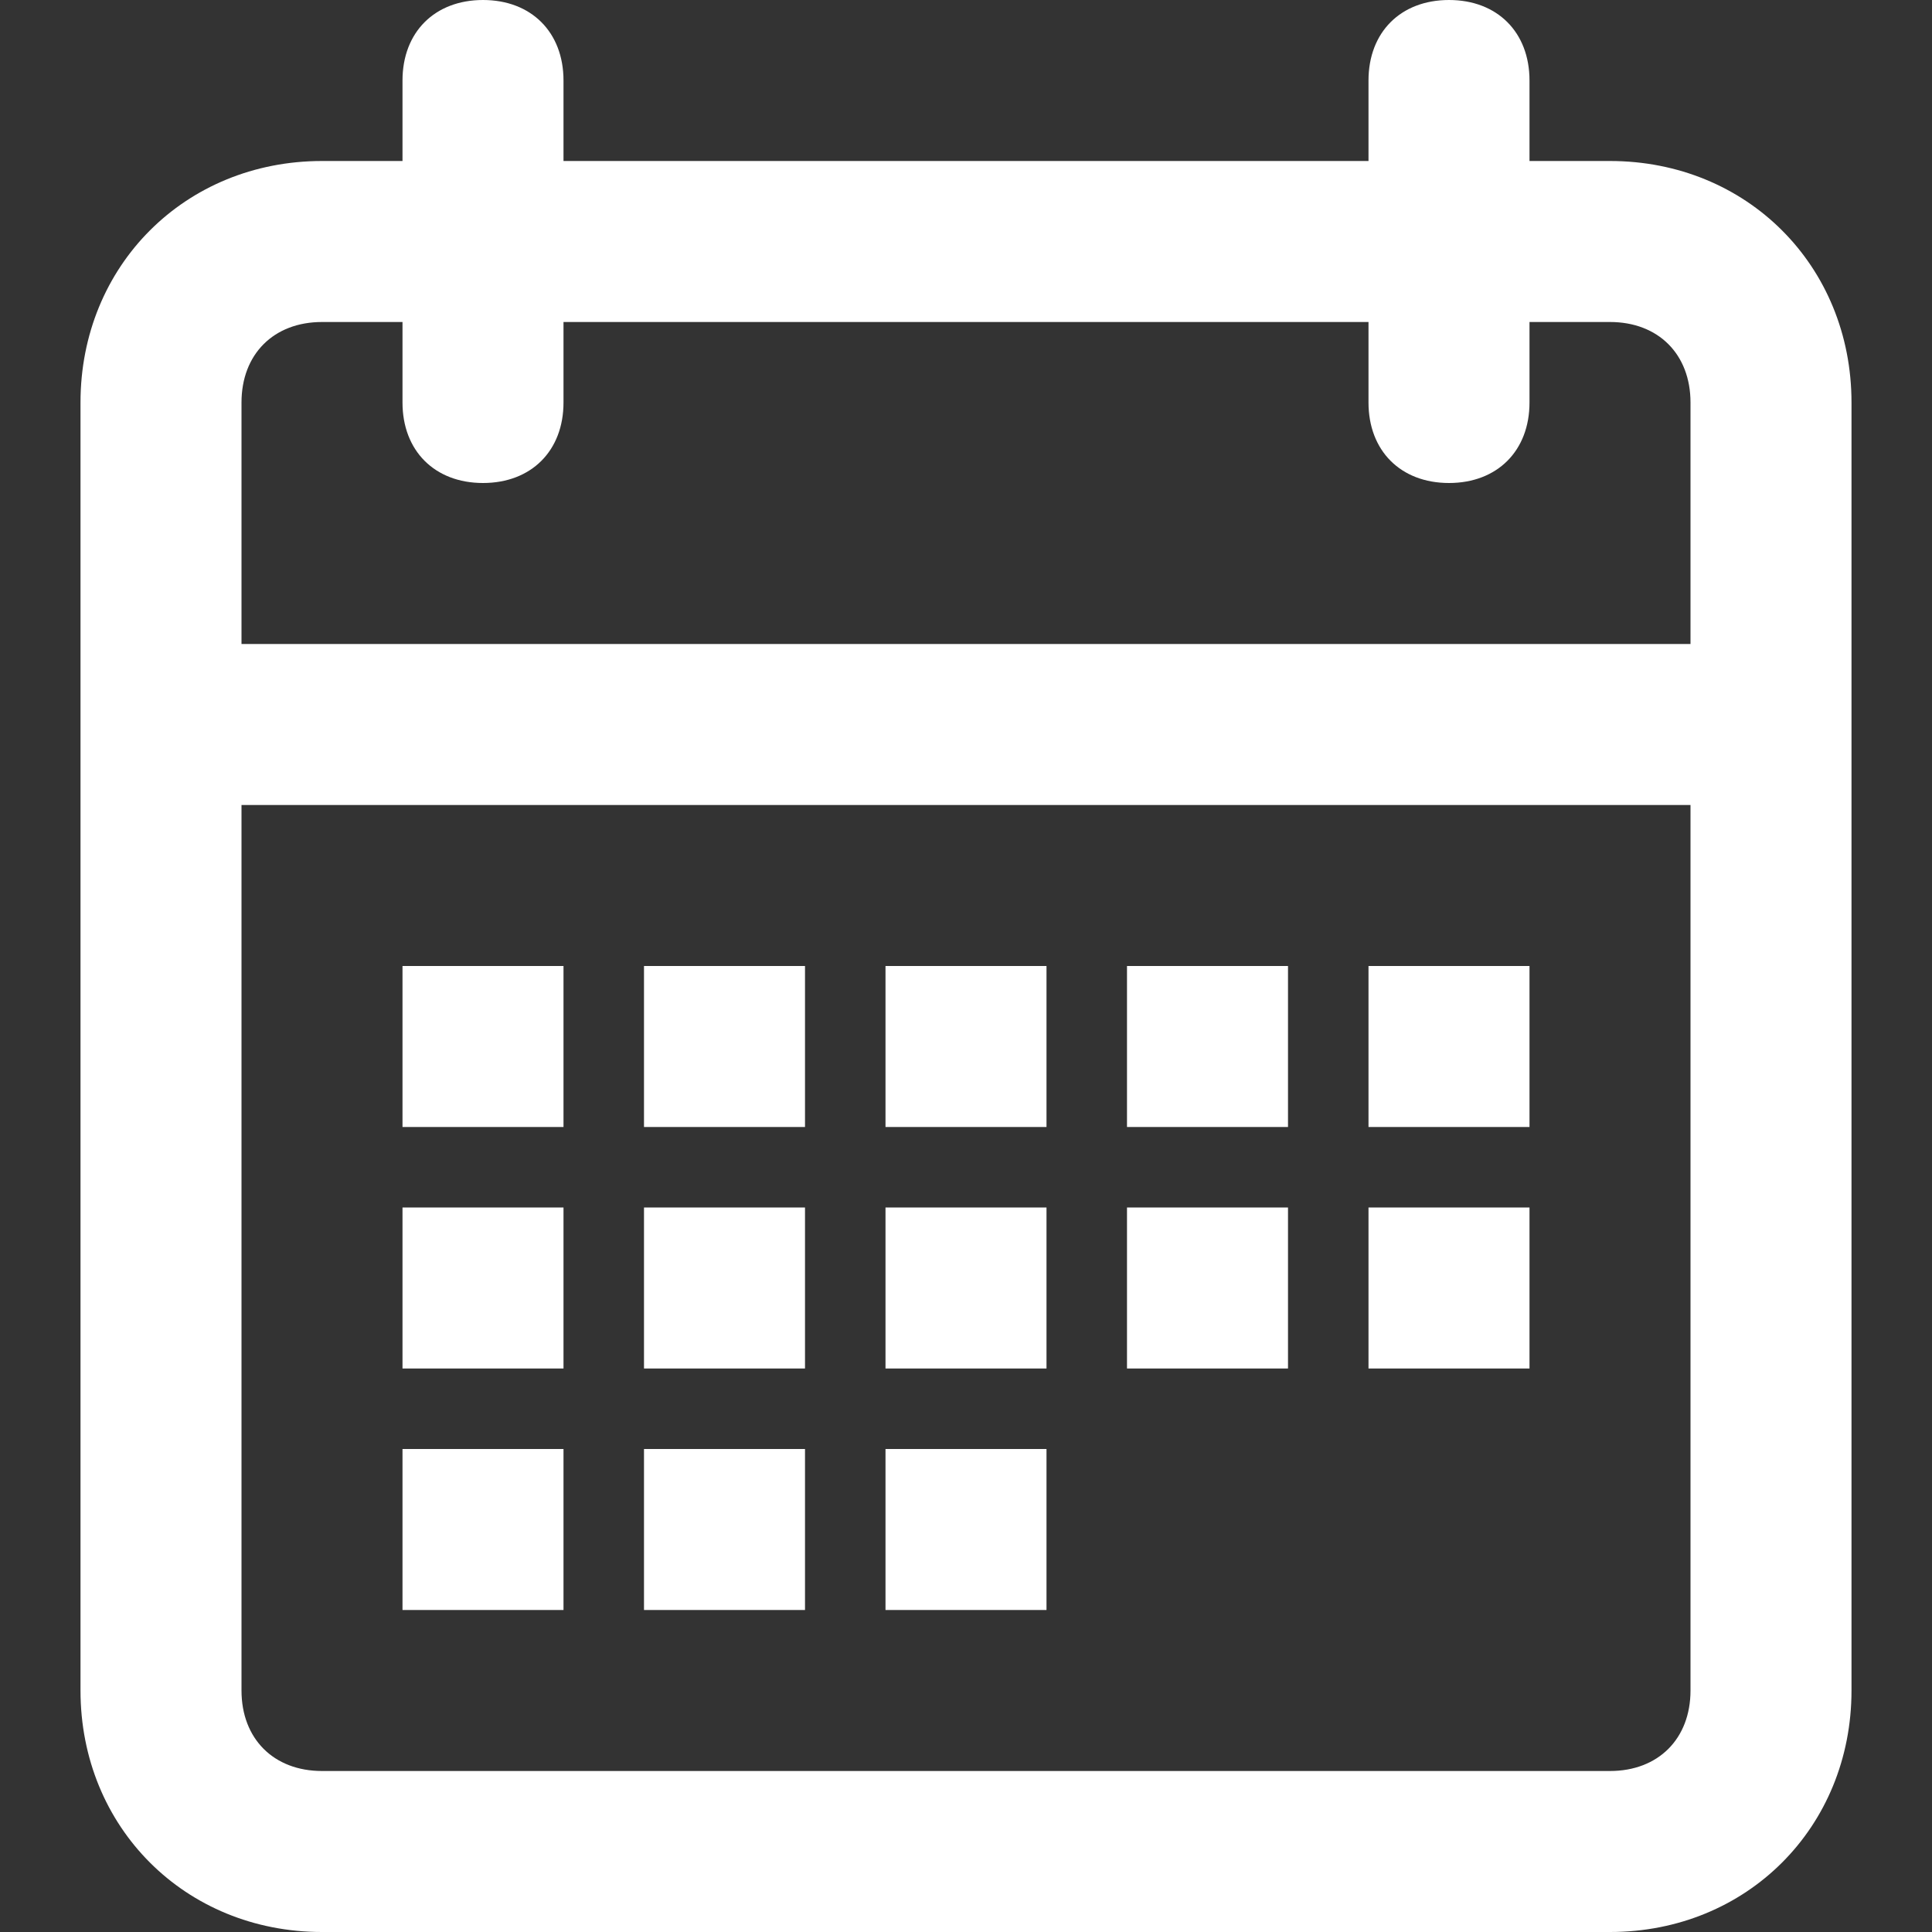 <svg width="24" height="24" viewBox="0 0 24 24" fill="none" xmlns="http://www.w3.org/2000/svg">
<rect x="0" y="0" width="24" height="24" fill="#333333" stroke="none"/>
<path d="M5 12H7V14H5V12ZM8 12H10V14H8V12ZM11 12H13V14H11V12ZM14 12H16V14H14V12ZM5 15H7V17H5V15ZM8 15H10V17H8V15ZM11 15H13V17H11V15ZM14 15H16V17H14V15ZM5 18H7V20H5V18ZM8 18H10V20H8V18ZM11 18H13V20H11V18ZM17 12H19V14H17V12ZM17 15H19V17H17V15Z" fill="white"/>
<path d="M20 2H19V1C19 0.4 18.6 0 18 0C17.4 0 17 0.4 17 1V2H7V1C7 0.4 6.6 0 6 0C5.4 0 5 0.4 5 1V2H4C2.3 2 1 3.3 1 5V21C1 22.7 2.3 24 4 24H20C21.7 24 23 22.7 23 21V5C23 3.3 21.7 2 20 2ZM21 21C21 21.6 20.6 22 20 22H4C3.4 22 3 21.6 3 21V10H21V21ZM21 8H3V5C3 4.4 3.4 4 4 4H5V5C5 5.6 5.4 6 6 6C6.6 6 7 5.6 7 5V4H17V5C17 5.6 17.4 6 18 6C18.6 6 19 5.6 19 5V4H20C20.6 4 21 4.4 21 5V8Z" fill="white"/>
</svg>
